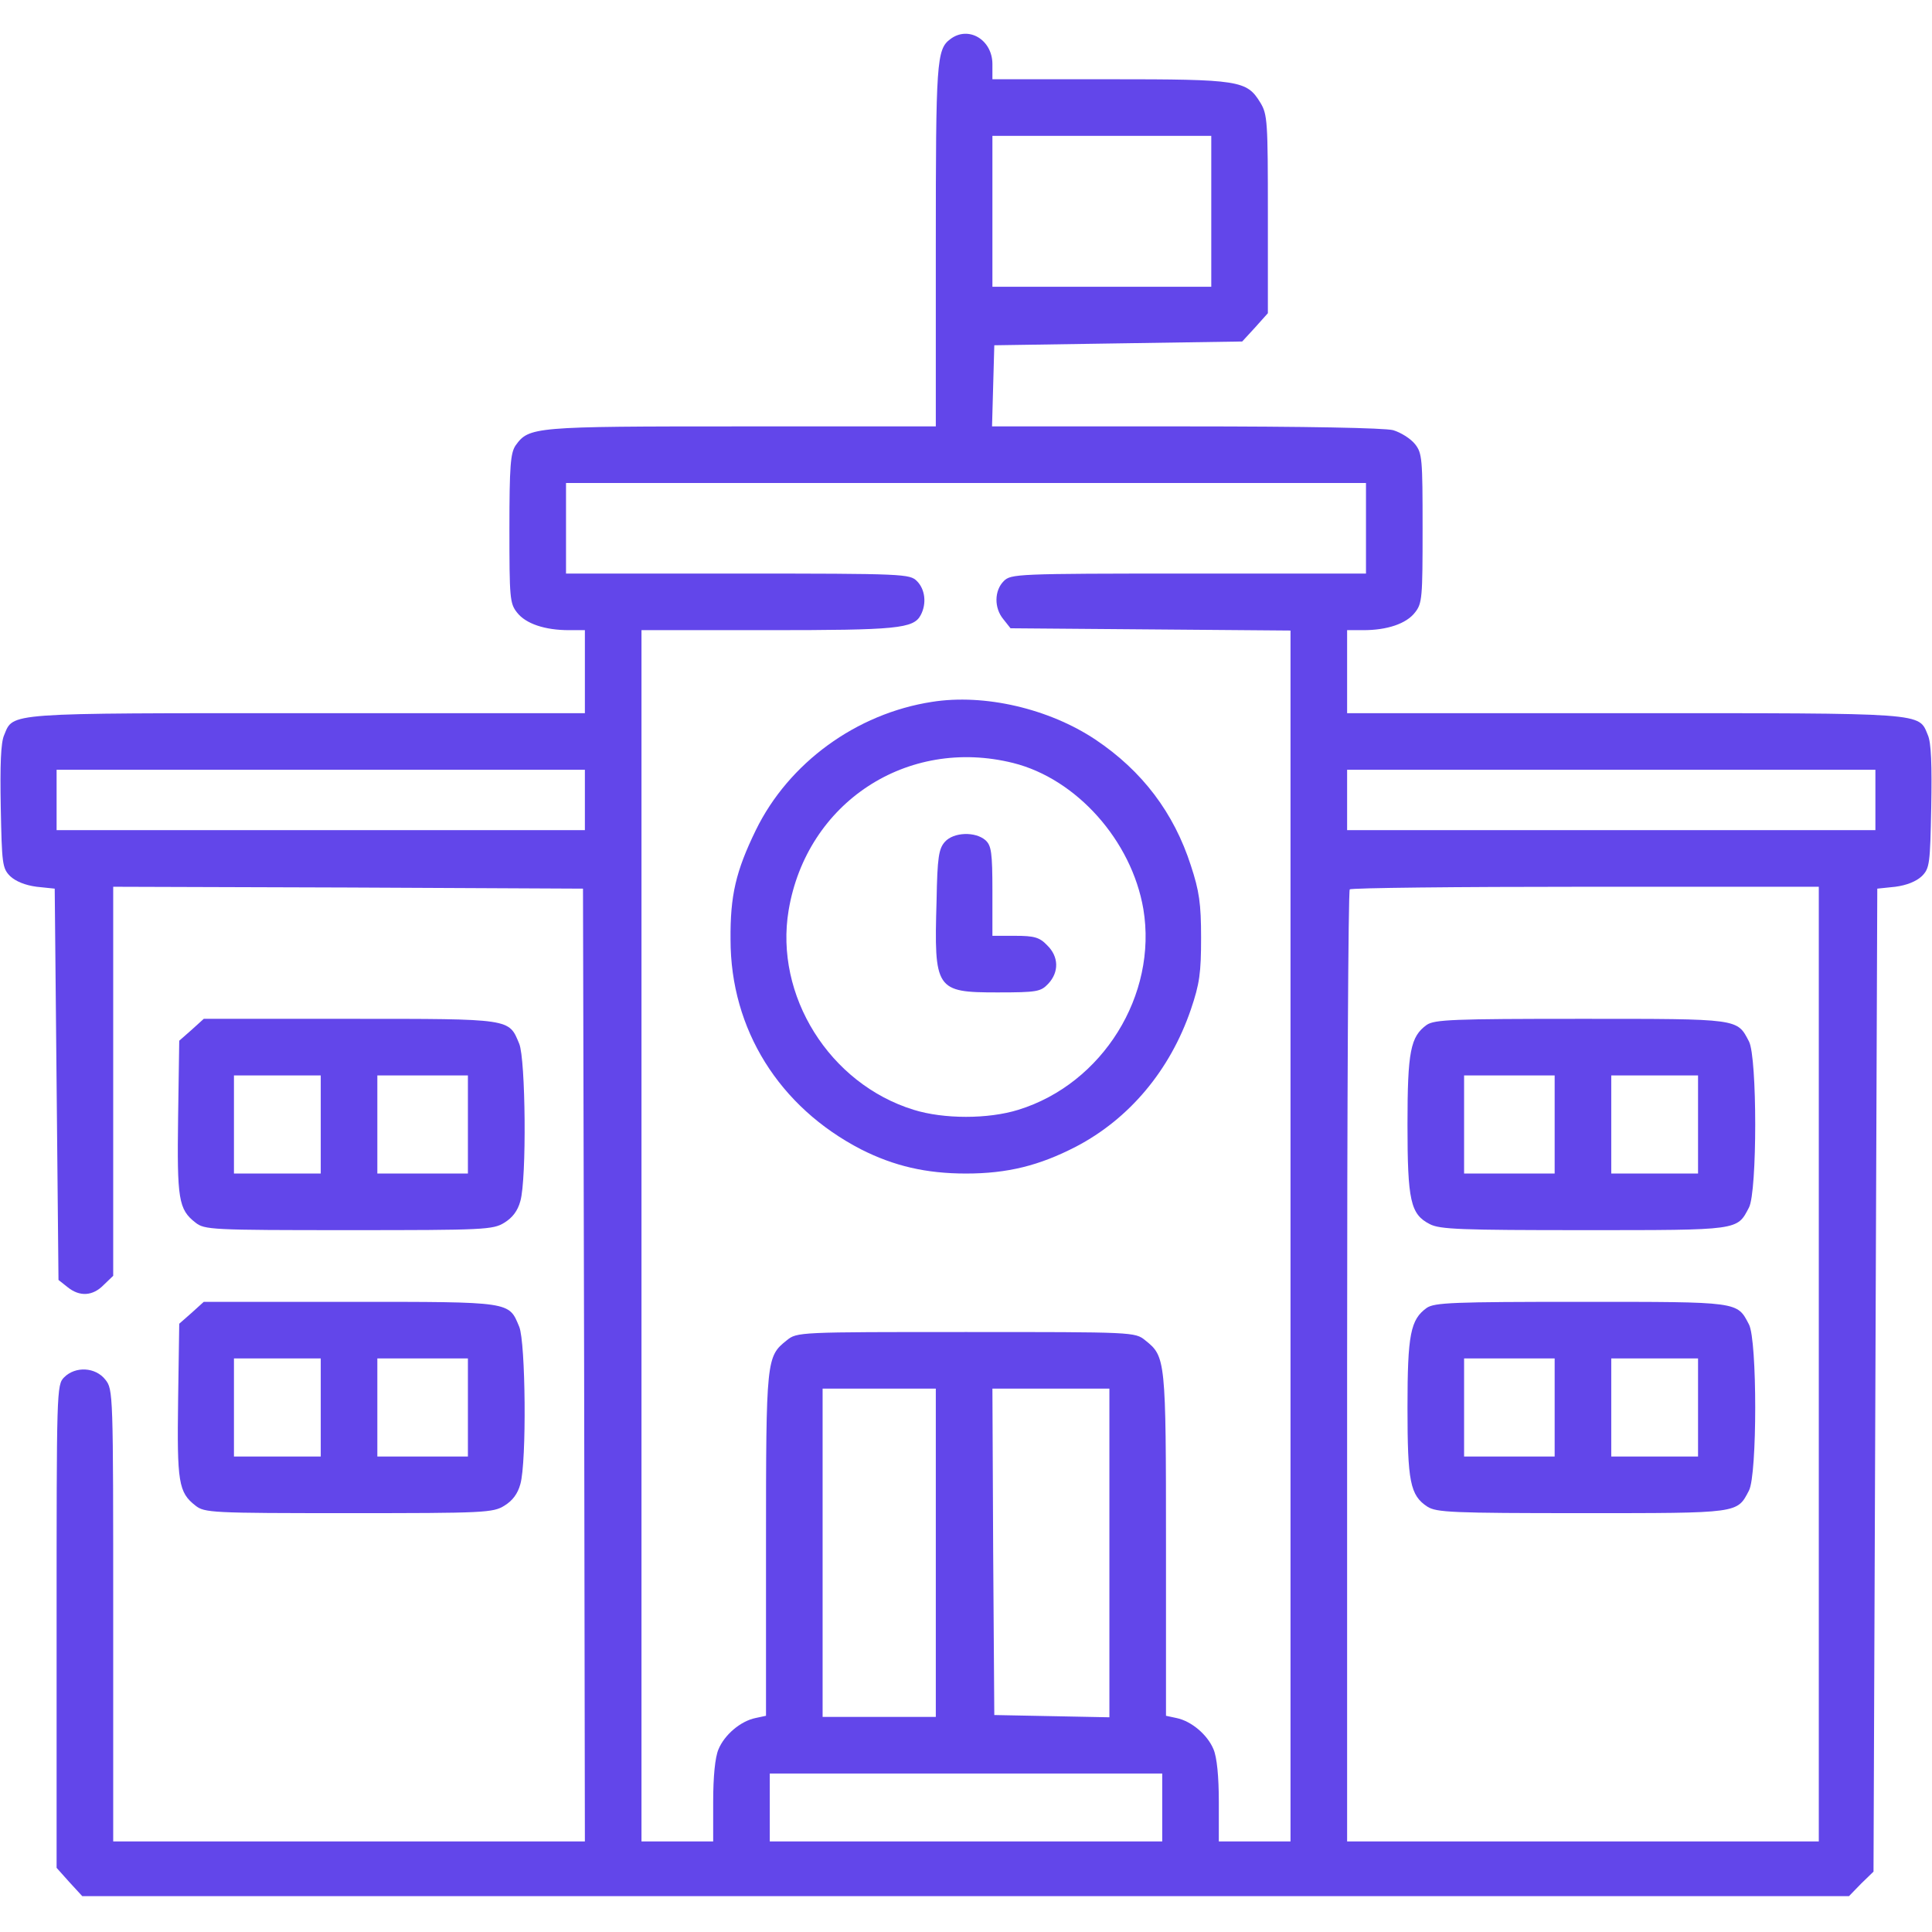 <?xml version="1.0" standalone="no"?>
<!DOCTYPE svg PUBLIC "-//W3C//DTD SVG 20010904//EN"
 "http://www.w3.org/TR/2001/REC-SVG-20010904/DTD/svg10.dtd">
<svg version="1.0" xmlns="http://www.w3.org/2000/svg"
 width="512pt" height="512pt" viewBox="0 0 512 512"
 preserveAspectRatio="xMidYMid meet">

<g transform="translate(0,512) scale(0.1,-0.1)"
fill="#6246ea" stroke="none">
<path d="M2518 5016 c-36 -27 -38 -60 -38 -547 l0 -479 -515 0 c-554 0 -563
-1 -599 -51 -13 -20 -16 -54 -16 -220 0 -183 1 -198 20 -222 23 -30 74 -47
138 -47 l42 0 0 -110 0 -110 -735 0 c-805 0 -779 2 -804 -58 -9 -20 -11 -80
-9 -191 3 -150 4 -162 25 -183 15 -14 40 -24 70 -28 l48 -5 5 -518 5 -519 24
-19 c32 -26 67 -24 96 6 l25 24 0 516 0 515 623 -2 622 -3 3 -1263 2 -1262
-625 0 -625 0 0 599 c0 590 0 599 -21 625 -26 33 -79 36 -109 6 -20 -20 -20
-33 -20 -660 l0 -640 34 -38 34 -37 2341 0 2341 0 32 33 33 32 5 1303 5 1302
48 5 c30 4 55 14 70 28 21 21 22 33 25 183 2 111 0 171 -9 191 -25 60 1 58
-804 58 l-735 0 0 110 0 110 43 0 c63 0 114 17 137 47 19 24 20 39 20 223 0
184 -1 199 -20 223 -12 15 -38 31 -58 37 -23 6 -229 10 -550 10 l-513 0 3 108
3 107 328 5 329 5 34 37 34 38 0 262 c0 246 -1 265 -20 296 -36 59 -55 62
-400 62 l-310 0 0 40 c0 65 -64 103 -112 66z m692 -456 l0 -200 -290 0 -290 0
0 200 0 200 290 0 290 0 0 -200z m410 -840 l0 -120 -470 0 c-457 0 -471 -1
-490 -20 -25 -25 -26 -71 -1 -101 l19 -24 371 -3 371 -3 0 -1604 0 -1605 -95
0 -95 0 0 105 c0 67 -5 118 -14 139 -16 39 -59 75 -98 83 l-28 6 0 454 c0 492
-1 498 -55 541 -27 22 -31 22 -475 22 -444 0 -448 0 -475 -22 -54 -43 -55 -49
-55 -541 l0 -454 -28 -6 c-39 -8 -82 -44 -98 -83 -9 -21 -14 -72 -14 -139 l0
-105 -95 0 -95 0 0 1605 0 1605 334 0 c343 0 387 4 406 40 16 30 12 68 -10 90
-19 19 -33 20 -475 20 l-455 0 0 120 0 120 1060 0 1060 0 0 -120z m-2070 -720
l0 -80 -700 0 -700 0 0 80 0 80 700 0 700 0 0 -80z m3420 0 l0 -80 -700 0
-700 0 0 80 0 80 700 0 700 0 0 -80z m-150 -1495 l0 -1265 -625 0 -625 0 0
1258 c0 692 3 1262 7 1265 3 4 285 7 625 7 l618 0 0 -1265z m-2340 -500 l0
-435 -150 0 -150 0 0 435 0 435 150 0 150 0 0 -435z m460 0 l0 -436 -152 3
-153 3 -3 433 -2 432 155 0 155 0 0 -435z m140 -675 l0 -90 -520 0 -520 0 0
90 0 90 520 0 520 0 0 -90z"/>
<path d="M2470 3260 c-201 -31 -380 -162 -467 -340 -53 -109 -68 -173 -67
-290 0 -238 129 -444 346 -556 87 -44 172 -64 278 -64 110 0 194 21 291 71
142 74 250 203 305 364 23 68 27 96 27 190 0 91 -5 124 -27 191 -45 140 -129
251 -253 334 -123 82 -294 122 -433 100z m215 -162 c168 -42 314 -206 345
-387 38 -228 -108 -463 -331 -532 -80 -25 -198 -25 -278 0 -223 69 -369 303
-331 529 48 285 314 460 595 390z"/>
<path d="M2504 2889 c-16 -18 -20 -40 -22 -156 -7 -236 -2 -243 161 -243 106
0 115 2 135 23 29 31 28 72 -3 102 -20 21 -34 25 -85 25 l-60 0 0 118 c0 103
-3 121 -18 135 -27 24 -85 22 -108 -4z"/>
<path d="M3781 2404 c-43 -31 -51 -70 -51 -264 0 -202 8 -238 59 -264 26 -14
84 -16 408 -16 415 0 406 -1 438 60 22 42 22 398 0 440 -32 61 -23 60 -445 60
-340 0 -388 -2 -409 -16z m339 -264 l0 -130 -120 0 -120 0 0 130 0 130 120 0
120 0 0 -130z m380 0 l0 -130 -115 0 -115 0 0 130 0 130 115 0 115 0 0 -130z"/>
<path d="M3781 1654 c-43 -31 -51 -70 -51 -264 0 -197 7 -233 53 -263 24 -15
65 -17 409 -17 420 0 411 -1 443 60 22 42 22 398 0 440 -32 61 -23 60 -445 60
-340 0 -388 -2 -409 -16z m339 -264 l0 -130 -120 0 -120 0 0 130 0 130 120 0
120 0 0 -130z m380 0 l0 -130 -115 0 -115 0 0 130 0 130 115 0 115 0 0 -130z"/>
<path d="M508 2391 l-33 -29 -3 -203 c-3 -217 1 -244 46 -279 24 -19 42 -20
406 -20 360 0 383 1 413 20 21 13 35 31 42 57 17 59 14 376 -3 417 -28 67 -18
66 -448 66 l-388 0 -32 -29z m342 -251 l0 -130 -115 0 -115 0 0 130 0 130 115
0 115 0 0 -130z m390 0 l0 -130 -120 0 -120 0 0 130 0 130 120 0 120 0 0 -130z"/>
<path d="M508 1641 l-33 -29 -3 -203 c-3 -217 1 -244 46 -279 24 -19 42 -20
406 -20 360 0 383 1 413 20 21 13 35 31 42 57 17 59 14 376 -3 417 -28 67 -18
66 -448 66 l-388 0 -32 -29z m342 -251 l0 -130 -115 0 -115 0 0 130 0 130 115
0 115 0 0 -130z m390 0 l0 -130 -120 0 -120 0 0 130 0 130 120 0 120 0 0 -130z"/>
</g>
</svg>
